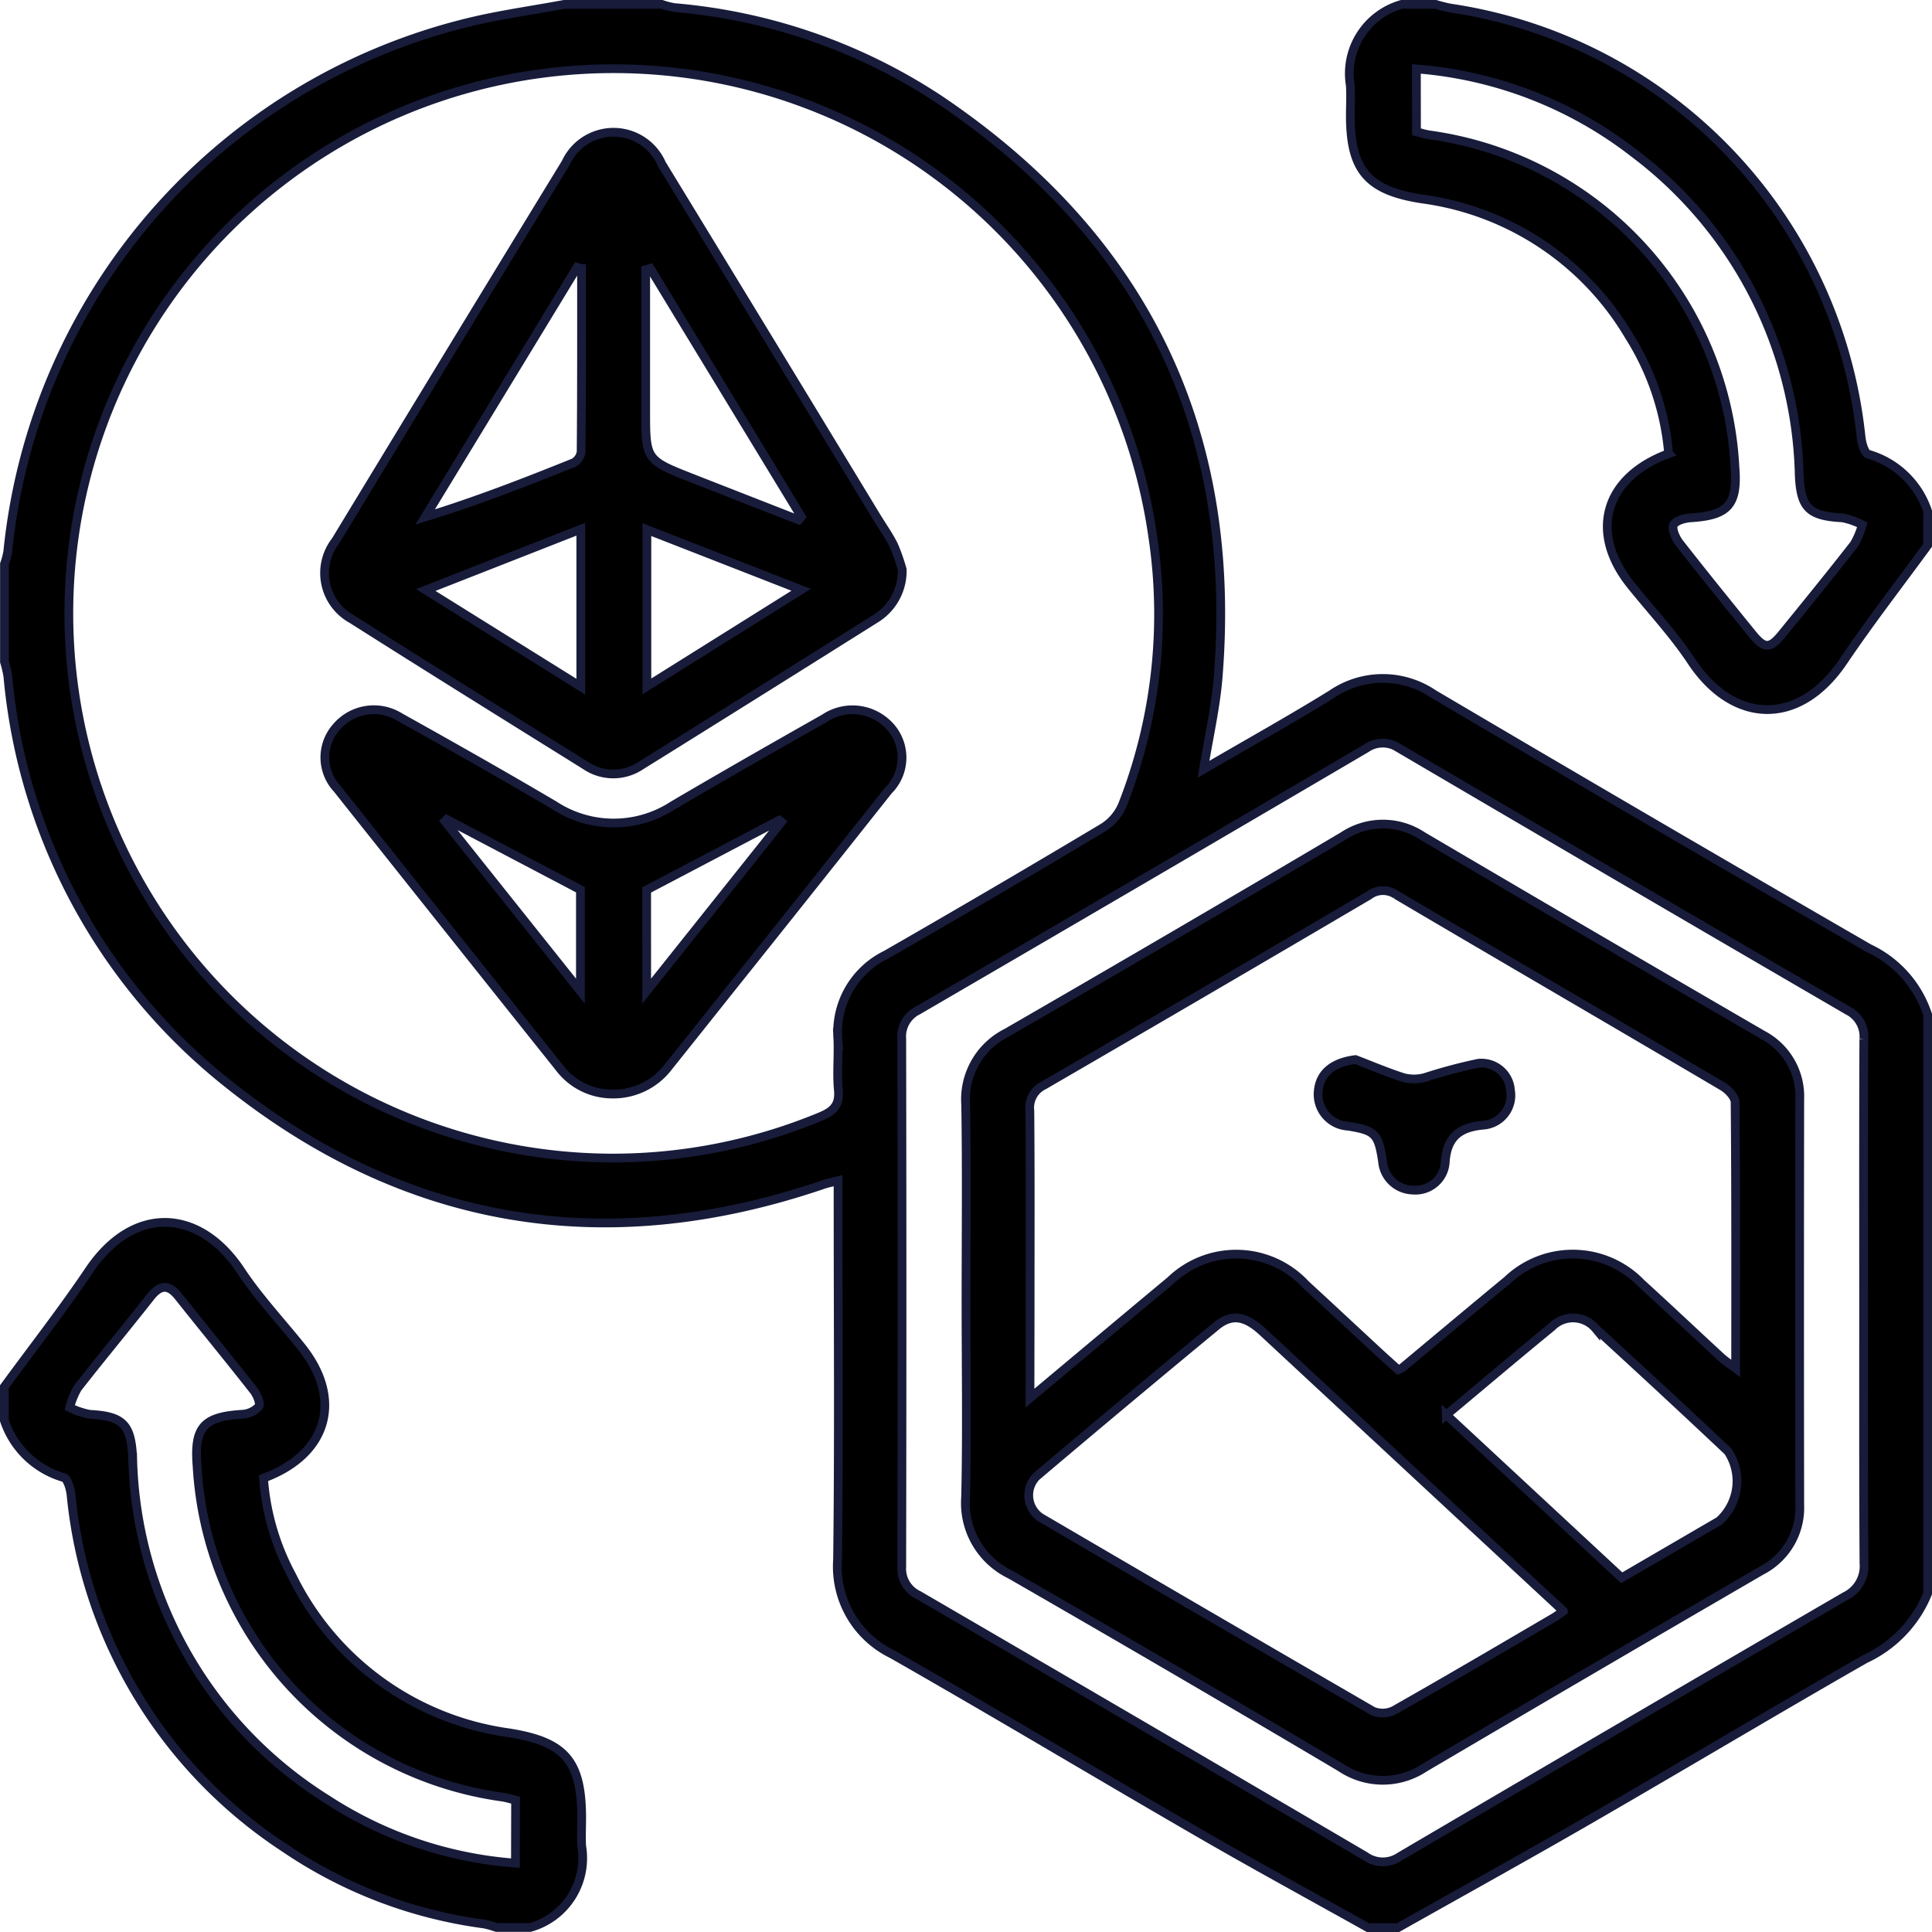 <svg xmlns="http://www.w3.org/2000/svg" viewBox="0 0 66.252 66.252">
  <g id="Group_1865" data-name="Group 1865" transform="translate(-1178.6 -279.481)">
    <path id="Path_1096" data-name="Path 1096" d="M1225.509,345.583c-1.942-1.087-3.9-2.152-5.823-3.266-3.507-2.028-6.982-4.112-10.5-6.116a3.334,3.334,0,0,1-1.865-3.231c.051-4.076.018-8.154.018-12.231v-.769c-.194.05-.351.079-.5.13-7.448,2.54-14.319,1.428-20.452-3.482a20.123,20.123,0,0,1-7.518-13.952,4.1,4.1,0,0,0-.116-.493v-3.349a2.751,2.751,0,0,0,.113-.426,20.817,20.817,0,0,1,15.746-18.137c1.1-.272,2.222-.423,3.333-.63h3.349a2.8,2.8,0,0,0,.426.11,19.464,19.464,0,0,1,9.134,3.18c7,4.733,10.2,11.345,9.518,19.785-.083,1.028-.319,2.044-.5,3.155,1.509-.879,2.967-1.691,4.385-2.566a3.1,3.1,0,0,1,3.5-.015q7.446,4.393,14.931,8.719a3.827,3.827,0,0,1,2.017,2.282v19.837a4.227,4.227,0,0,1-2.145,2.252c-3.158,1.807-6.281,3.674-9.432,5.494-2.183,1.261-4.39,2.481-6.586,3.719Zm-25.943-26.39a18.6,18.6,0,0,0,7.146-1.412c.463-.188.688-.4.637-.928-.055-.574.009-1.159-.017-1.737a2.958,2.958,0,0,1,1.651-2.893q3.738-2.145,7.437-4.356a1.709,1.709,0,0,0,.674-.79,17.894,17.894,0,0,0,1.031-9.231,18.678,18.678,0,1,0-18.559,21.347Zm42.941,5.009c0-3.026-.007-6.052.007-9.079a1,1,0,0,0-.549-.989q-7.7-4.481-15.381-8.991a.987.987,0,0,0-1.127-.005q-7.681,4.511-15.38,8.992a1,1,0,0,0-.554.983q.018,9.047,0,18.093a1,1,0,0,0,.571.973q7.672,4.463,15.327,8.956a1.027,1.027,0,0,0,1.182.011q7.625-4.48,15.271-8.925a1.145,1.145,0,0,0,.645-1.133C1242.5,330.126,1242.507,327.164,1242.507,324.2Z" transform="translate(0 0)" fill="currentColor" stroke="#181c3a" stroke-width="0.3" fill-rule="evenodd"/>
    <path id="Path_1097" data-name="Path 1097" d="M1467.192,298.18c-.968,1.326-1.977,2.624-2.894,3.983-1.524,2.258-3.781,2.146-5.206-.008-.613-.926-1.384-1.747-2.082-2.618-1.437-1.792-.912-3.68,1.3-4.5a8.918,8.918,0,0,0-1.346-4.015,9.738,9.738,0,0,0-7.093-4.716c-1.87-.284-2.474-.971-2.475-2.86,0-.343.02-.688,0-1.03a2.464,2.464,0,0,1,1.764-2.786h1.159a4.9,4.9,0,0,0,.491.125,16.614,16.614,0,0,1,14.1,14.719c.023.209.12.55.248.584a3.026,3.026,0,0,1,2.036,1.961ZM1449.664,284c.144.036.286.082.432.106a12.151,12.151,0,0,1,10.489,11.4c.1,1.288-.238,1.654-1.522,1.732-.21.013-.527.105-.587.248s.073.444.2.611c.818,1.048,1.656,2.082,2.494,3.115.429.53.612.53,1.042,0,.826-1.016,1.652-2.031,2.457-3.062a2.749,2.749,0,0,0,.282-.672,2.553,2.553,0,0,0-.68-.239c-1.15-.061-1.431-.341-1.482-1.465a14.221,14.221,0,0,0-5.691-11.061,13.9,13.9,0,0,0-7.437-2.868Z" transform="translate(-222.49 0)" fill="currentColor" stroke="#181c3a" stroke-width="0.3" fill-rule="evenodd"/>
    <path id="Path_1098" data-name="Path 1098" d="M1178.75,528.432c.969-1.325,1.982-2.62,2.9-3.982,1.52-2.268,3.789-2.138,5.205,0,.613.926,1.385,1.747,2.082,2.617,1.435,1.79.909,3.688-1.3,4.5a8.217,8.217,0,0,0,.969,3.336,9.773,9.773,0,0,0,7.46,5.4c1.911.306,2.48.963,2.481,2.92,0,.322-.019.645,0,.965a2.466,2.466,0,0,1-1.764,2.787h-1.159a3.28,3.28,0,0,0-.426-.119,15.85,15.85,0,0,1-6.835-2.607,16.365,16.365,0,0,1-7.328-12.12c-.024-.208-.122-.547-.251-.582a3.038,3.038,0,0,1-2.036-1.961Zm17.53,14.179c-.155-.037-.3-.082-.444-.106a12.149,12.149,0,0,1-10.477-11.341c-.109-1.339.214-1.7,1.529-1.786a.844.844,0,0,0,.585-.262c.07-.1-.055-.406-.174-.557-.847-1.081-1.72-2.141-2.574-3.216-.345-.435-.632-.415-.971.017-.822,1.046-1.673,2.069-2.492,3.117a2.627,2.627,0,0,0-.271.671,2.658,2.658,0,0,0,.685.231c1.139.059,1.416.346,1.473,1.474a14.2,14.2,0,0,0,6.7,11.75,13.634,13.634,0,0,0,6.426,2.166Z" transform="translate(0 -201.398)" fill="currentColor" stroke="#181c3a" stroke-width="0.3" fill-rule="evenodd"/>
    <path id="Path_1099" data-name="Path 1099" d="M1262.539,320.153a1.918,1.918,0,0,1-.86,1.651q-4.054,2.55-8.12,5.082a1.694,1.694,0,0,1-1.889-.021c-2.674-1.665-5.35-3.328-8.01-5.015a1.8,1.8,0,0,1-.548-2.684q3.935-6.486,7.891-12.959a1.8,1.8,0,0,1,3.289.04q3.686,6.035,7.355,12.081c.2.33.427.646.6.992A6.588,6.588,0,0,1,1262.539,320.153Zm-11-10.32-.149-.044-5.211,8.563c1.762-.543,3.431-1.191,5.091-1.86a.506.506,0,0,0,.258-.375C1251.546,314.022,1251.542,311.928,1251.542,309.833Zm2.358-.009-.155.046v4.814c0,1.713,0,1.713,1.62,2.349q1.812.71,3.625,1.418l.093-.108Zm-2.38,8.947-5.316,2.085,5.316,3.315Zm7.556,2.078-5.29-2.065v5.377Z" transform="translate(-53 -21.142)" fill="currentColor" stroke="#181c3a" stroke-width="0.3" fill-rule="evenodd"/>
    <path id="Path_1100" data-name="Path 1100" d="M1252.561,433.643a2.269,2.269,0,0,1-1.789-.9q-3.817-4.779-7.621-9.568a1.572,1.572,0,0,1-.025-2.12,1.685,1.685,0,0,1,2.164-.341c1.778.993,3.553,1.994,5.306,3.03a3.723,3.723,0,0,0,4.072,0c1.719-1.011,3.453-2,5.186-2.981a1.729,1.729,0,0,1,2.094.122,1.592,1.592,0,0,1,.1,2.352q-2.758,3.482-5.532,6.952-1,1.259-2.006,2.517A2.368,2.368,0,0,1,1252.561,433.643Zm-5.655-9.416-.062.062,4.647,5.828v-3.479Zm6.857,5.887,4.623-5.8-.077-.059-4.547,2.389Z" transform="translate(-52.987 -116.646)" fill="currentColor" stroke="#181c3a" stroke-width="0.3" fill-rule="evenodd"/>
    <path id="Path_1101" data-name="Path 1101" d="M1370.649,459.672c0-2.253.025-4.506-.011-6.759a2.555,2.555,0,0,1,1.4-2.467q5.791-3.343,11.547-6.748a2.458,2.458,0,0,1,2.72,0q5.819,3.424,11.658,6.814a2.387,2.387,0,0,1,1.277,2.217q-.011,6.952,0,13.9a2.423,2.423,0,0,1-1.314,2.259q-5.782,3.359-11.545,6.752a2.587,2.587,0,0,1-2.891-.009q-5.642-3.343-11.328-6.613a2.719,2.719,0,0,1-1.526-2.659C1370.686,464.136,1370.649,461.9,1370.649,459.672Zm2.194,3.3c1.694-1.417,3.253-2.726,4.818-4.028a3.247,3.247,0,0,1,4.634.13c.821.755,1.636,1.517,2.455,2.275.245.227.495.45.718.652a1.077,1.077,0,0,0,.134-.062c1.2-1,2.4-2.008,3.609-3.006a3.253,3.253,0,0,1,4.592.1c.921.837,1.824,1.693,2.739,2.537.129.119.278.215.5.382,0-3.12.008-6.121-.019-9.121,0-.187-.235-.436-.425-.548-3.73-2.2-7.473-4.374-11.2-6.573a.788.788,0,0,0-.926.018q-5.57,3.276-11.159,6.519a.849.849,0,0,0-.474.867c.019,2.232.009,4.463.009,6.694Zm18.289,7.3-2.8-2.6q-3.749-3.482-7.5-6.965c-.6-.558-1.069-.642-1.6-.208q-3.1,2.56-6.17,5.16a.923.923,0,0,0,.145,1.409q5.688,3.329,11.39,6.635a.867.867,0,0,0,.728-.022c1.827-1.035,3.637-2.1,5.45-3.161C1390.885,470.461,1390.982,470.38,1391.132,470.275Zm-4.014-6.727,6.016,5.588,3.343-1.947a1.84,1.84,0,0,0,.3-2.391q-2.25-2.12-4.532-4.205a1.013,1.013,0,0,0-1.506-.061C1389.542,461.508,1388.364,462.507,1387.118,463.548Z" transform="translate(-158.923 -135.547)" fill="currentColor" stroke="#181c3a" stroke-width="0.3" fill-rule="evenodd"/>
    <path id="Path_1102" data-name="Path 1102" d="M1442.321,490.287c.551.211,1.1.446,1.658.622a1.43,1.43,0,0,0,.724-.007,17.605,17.605,0,0,1,1.833-.489,1,1,0,0,1,1.1.931,1.024,1.024,0,0,1-.912,1.19c-.848.071-1.277.417-1.327,1.3a1.026,1.026,0,0,1-1.123.927,1.066,1.066,0,0,1-1.024-.977c-.145-.954-.253-1.062-1.174-1.213a1.093,1.093,0,0,1-1.028-1.233C1441.113,490.733,1441.572,490.379,1442.321,490.287Z" transform="translate(-217.239 -174.471)" fill="currentColor" stroke="#181c3a" stroke-width="0.3" fill-rule="evenodd"/>
  </g>
</svg>
